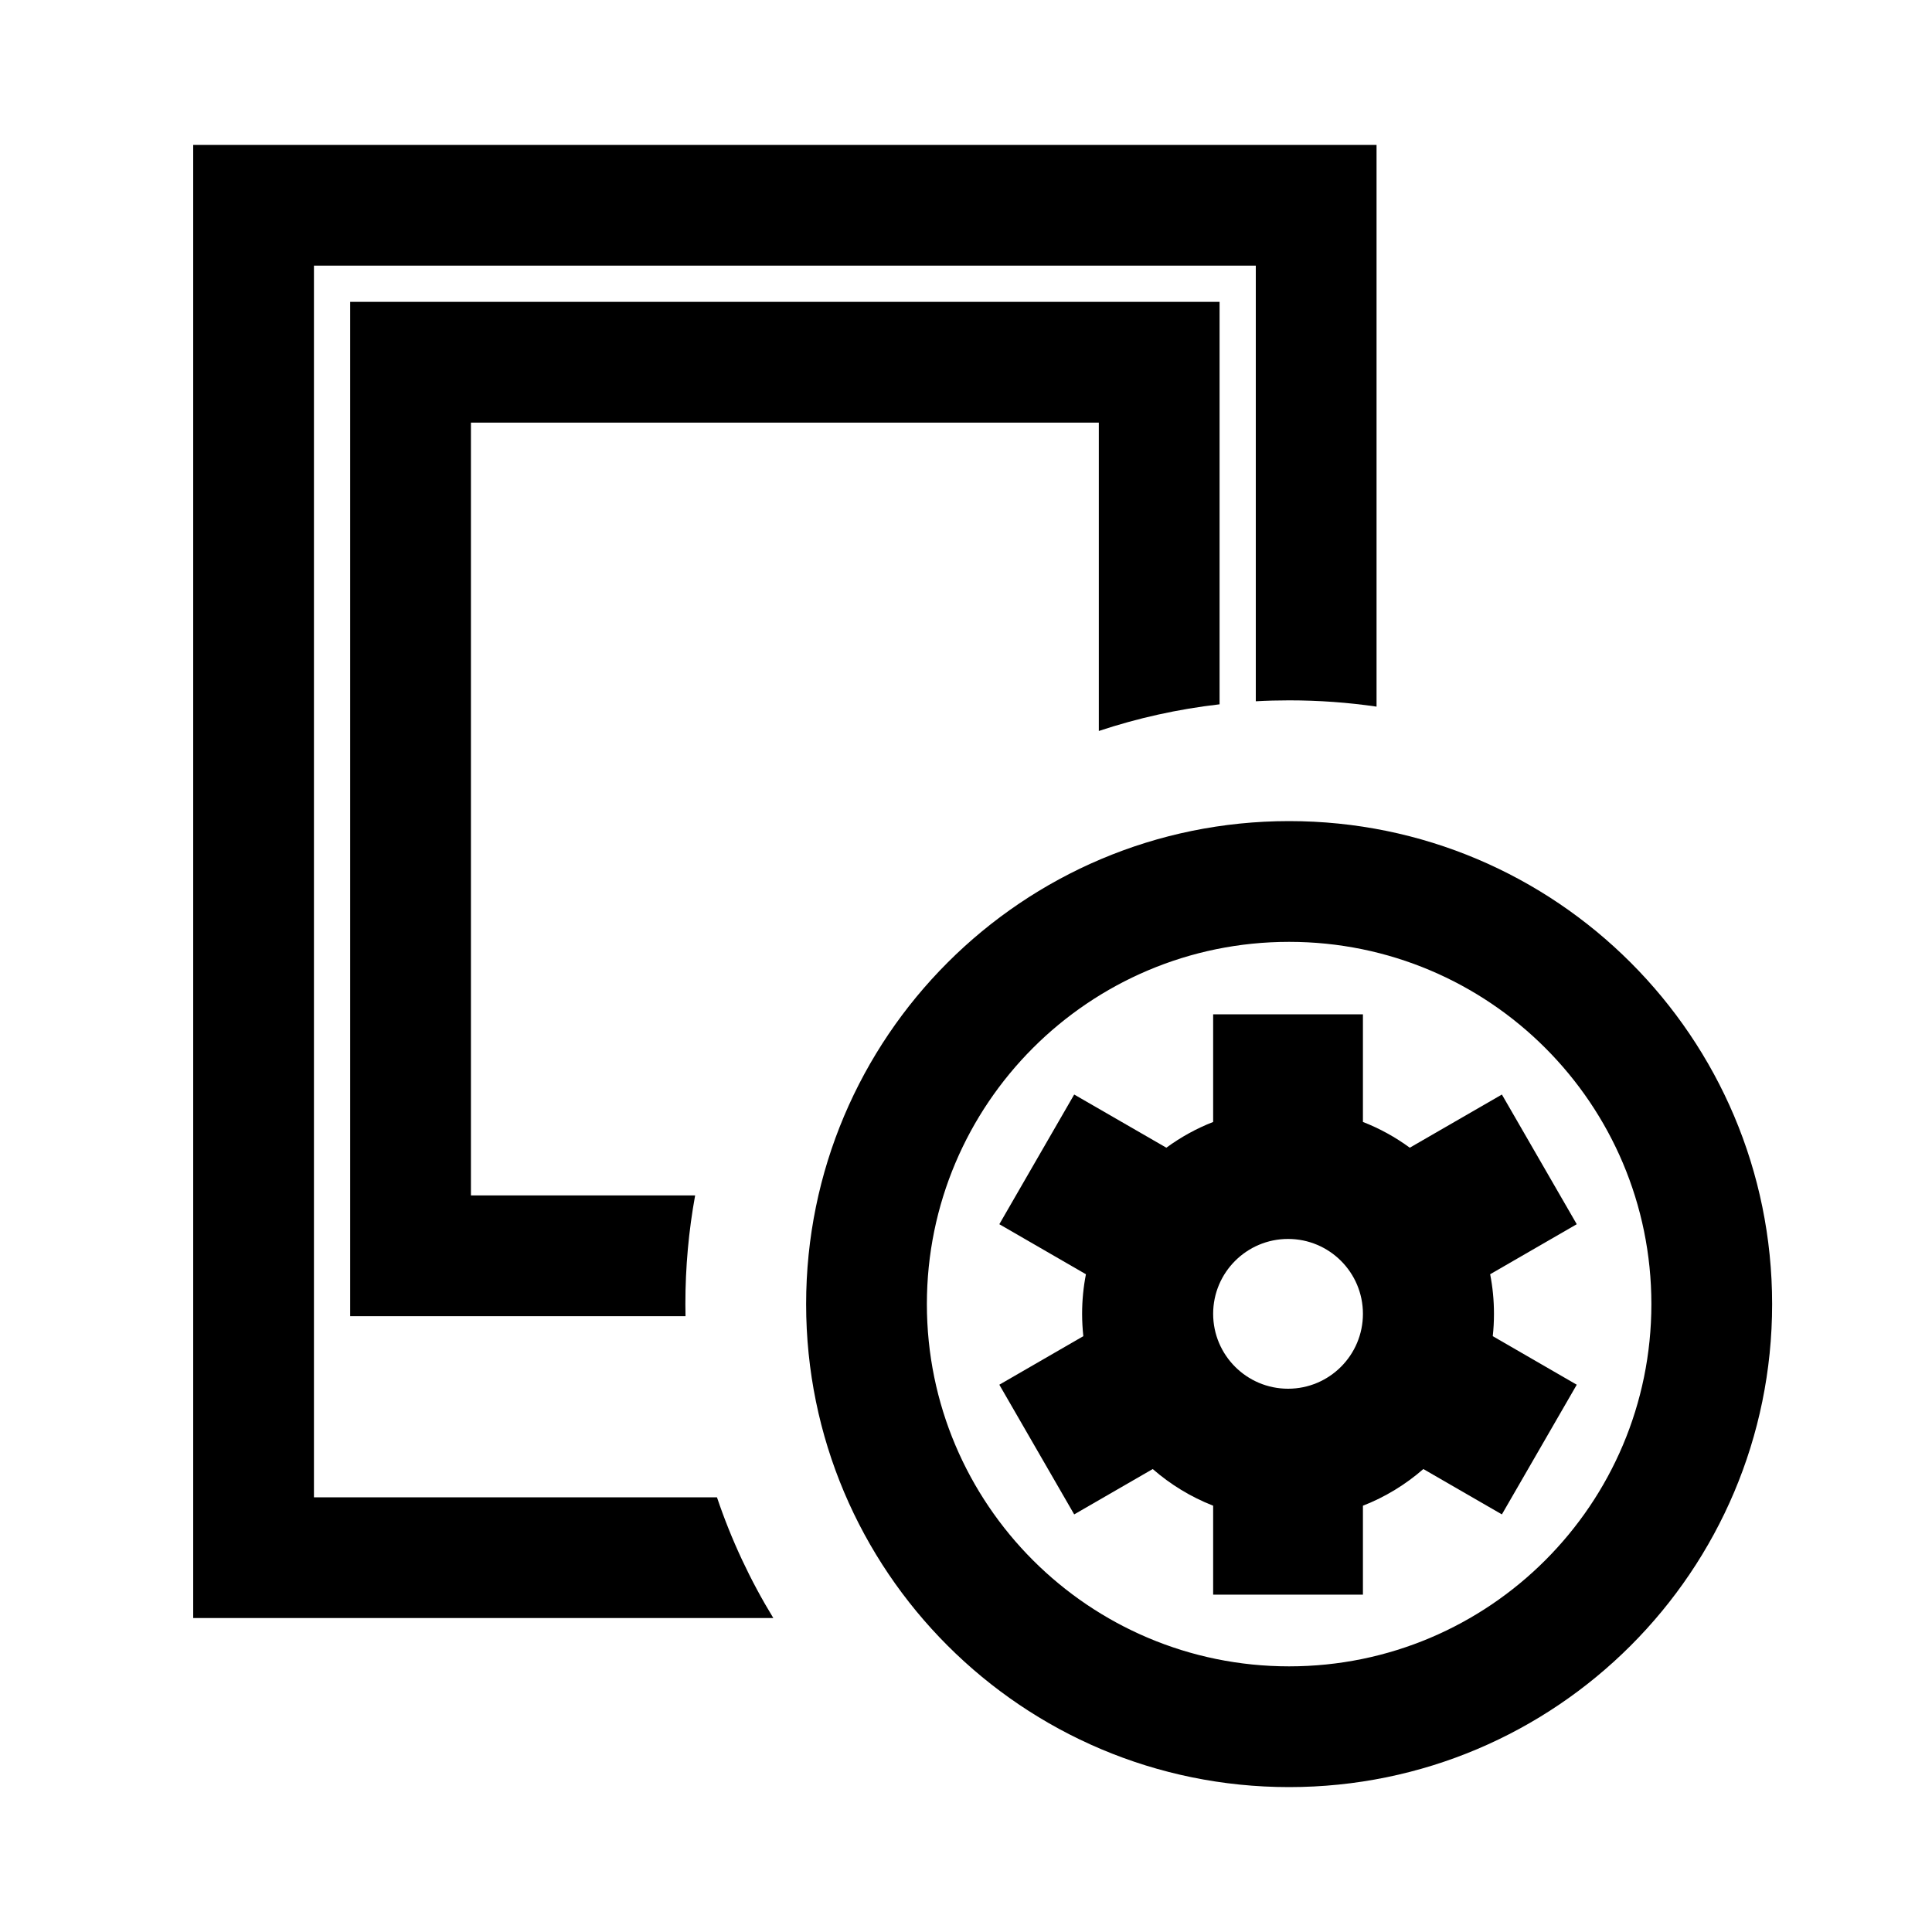<svg width="40" height="40" viewBox="0 0 40 40" xmlns="http://www.w3.org/2000/svg">
<path d="M28.5 3H4V33.5H16.011C15.534 32.719 15.141 31.881 14.844 31H6.5V5.5H26V14.519C26.228 14.506 26.459 14.5 26.69 14.5C27.305 14.5 27.909 14.544 28.5 14.63V3Z"/>
<path d="M25.25 14.582V6.25H7.25V27.25H14.193C14.191 27.167 14.19 27.084 14.19 27C14.19 26.232 14.259 25.48 14.392 24.75H9.75V8.75H22.75V15.134C23.55 14.868 24.387 14.681 25.25 14.582Z"/>
<path fill-rule="evenodd" clip-rule="evenodd" d="M28.218 21H25.117V23.229C24.77 23.364 24.444 23.545 24.148 23.762L22.24 22.661L20.69 25.346L22.483 26.382C22.431 26.647 22.404 26.921 22.404 27.201C22.404 27.358 22.413 27.512 22.429 27.664L20.69 28.669L22.24 31.354L23.866 30.415C24.233 30.735 24.656 30.994 25.117 31.174V33.015H28.218V31.174C28.68 30.994 29.102 30.735 29.469 30.415L31.095 31.354L32.645 28.669L30.906 27.664C30.923 27.512 30.931 27.358 30.931 27.201C30.931 26.921 30.904 26.647 30.852 26.382L32.645 25.346L31.095 22.661L29.188 23.762C28.892 23.545 28.566 23.364 28.218 23.229V21ZM28.218 27.201C28.218 28.057 27.524 28.752 26.668 28.752C25.812 28.752 25.117 28.057 25.117 27.201C25.117 26.345 25.812 25.651 26.668 25.651C27.524 25.651 28.218 26.345 28.218 27.201Z"/>
<path fill-rule="evenodd" clip-rule="evenodd" d="M26.69 37C32.213 37 36.69 32.523 36.69 27C36.69 21.477 32.213 17 26.69 17C21.167 17 16.69 21.477 16.69 27C16.69 32.523 21.167 37 26.69 37ZM26.69 34.5C30.832 34.5 34.19 31.142 34.19 27C34.19 22.858 30.832 19.5 26.69 19.5C22.548 19.5 19.19 22.858 19.19 27C19.19 31.142 22.548 34.5 26.69 34.5Z"/>
</svg>
